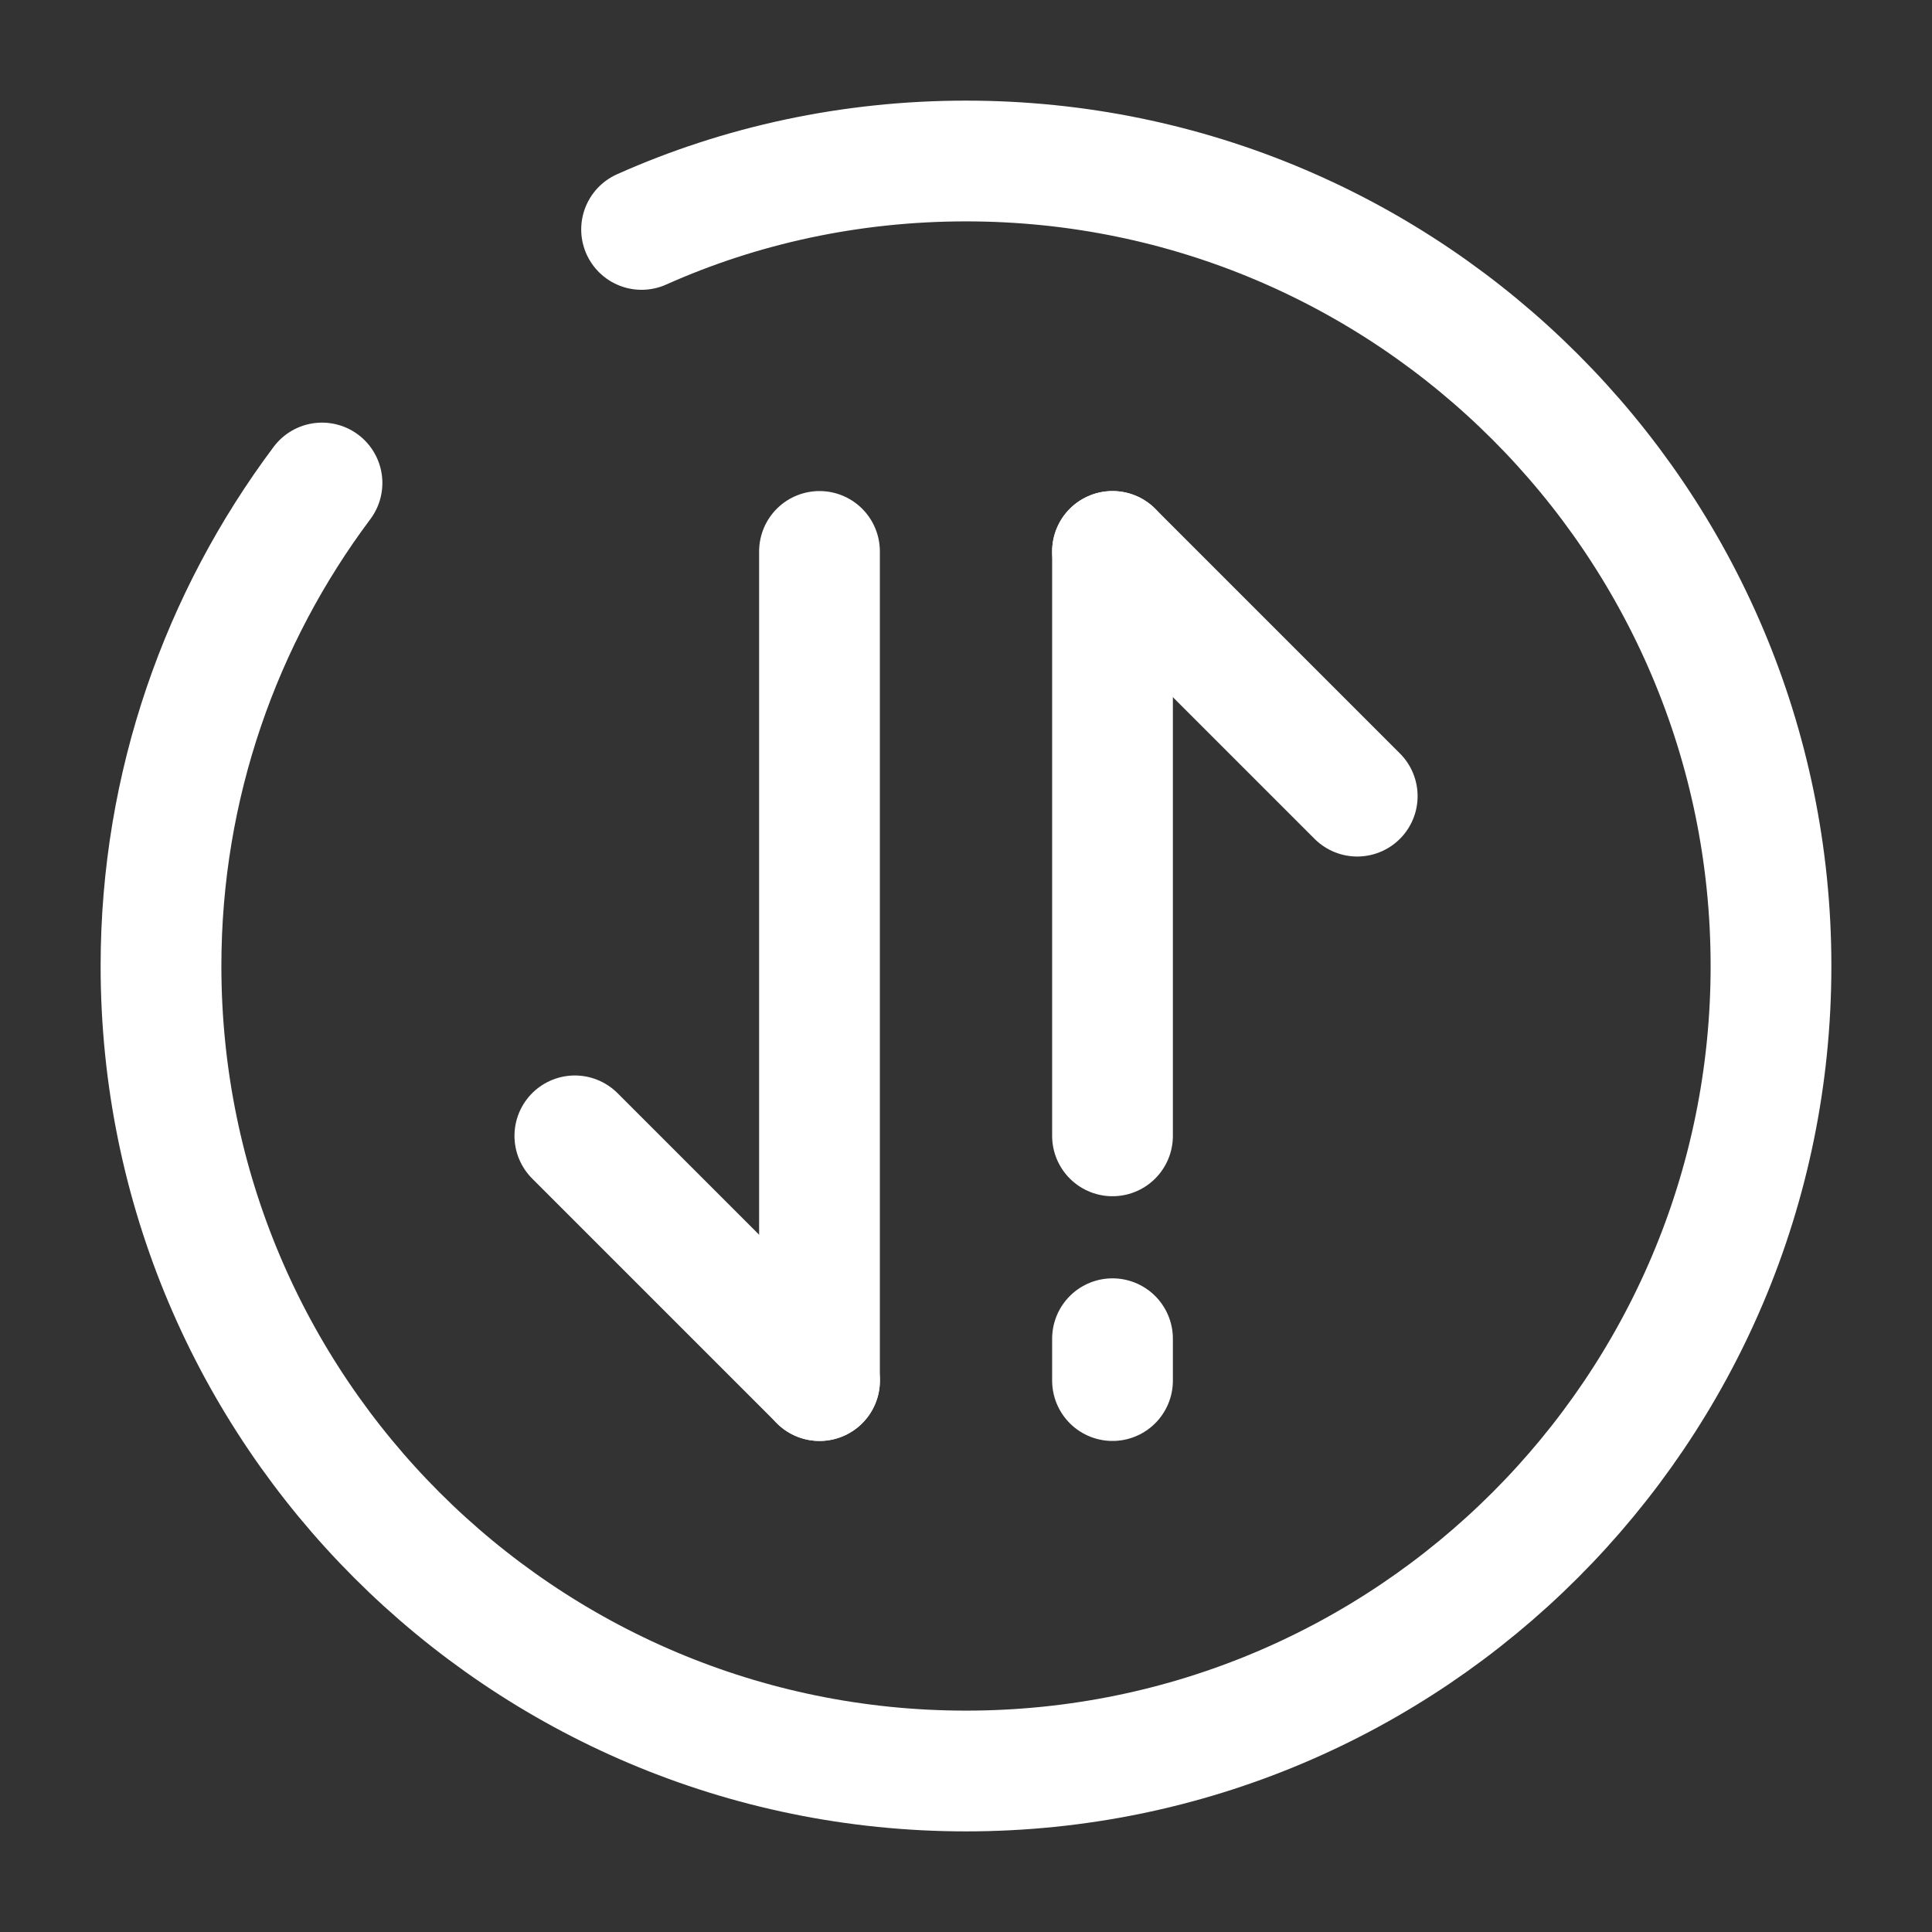 <svg width="24" height="24" viewBox="0 0 24 24" fill="none" xmlns="http://www.w3.org/2000/svg">
<rect x="0" y="0" width="24" height="24" fill="#333333" stroke="none"/>
<path d="M10.181 17.15L7.141 14.11" stroke="#fff" stroke-width="1.5" stroke-miterlimit="10" stroke-linecap="round" stroke-linejoin="round"/>
<path d="M10.18 6.85V17.15" stroke="#fff" stroke-width="1.5" stroke-miterlimit="10" stroke-linecap="round" stroke-linejoin="round"/>
<path d="M13.82 6.85L16.86 9.89" stroke="#fff" stroke-width="1.5" stroke-miterlimit="10" stroke-linecap="round" stroke-linejoin="round"/>
<path d="M13.82 14.11V6.85" stroke="#fff" stroke-width="1.5" stroke-miterlimit="10" stroke-linecap="round" stroke-linejoin="round"/>
<path d="M13.82 17.15V16.63" stroke="#fff" stroke-width="1.5" stroke-miterlimit="10" stroke-linecap="round" stroke-linejoin="round"/>
<path d="M4 6C2.75 7.67 2 9.75 2 12C2 17.52 6.48 22 12 22C17.52 22 22 17.52 22 12C22 6.48 17.52 2 12 2C10.57 2 9.2 2.3 7.97 2.85" stroke="#fff" stroke-width="1.5" stroke-linecap="round" stroke-linejoin="round"/>
</svg>
